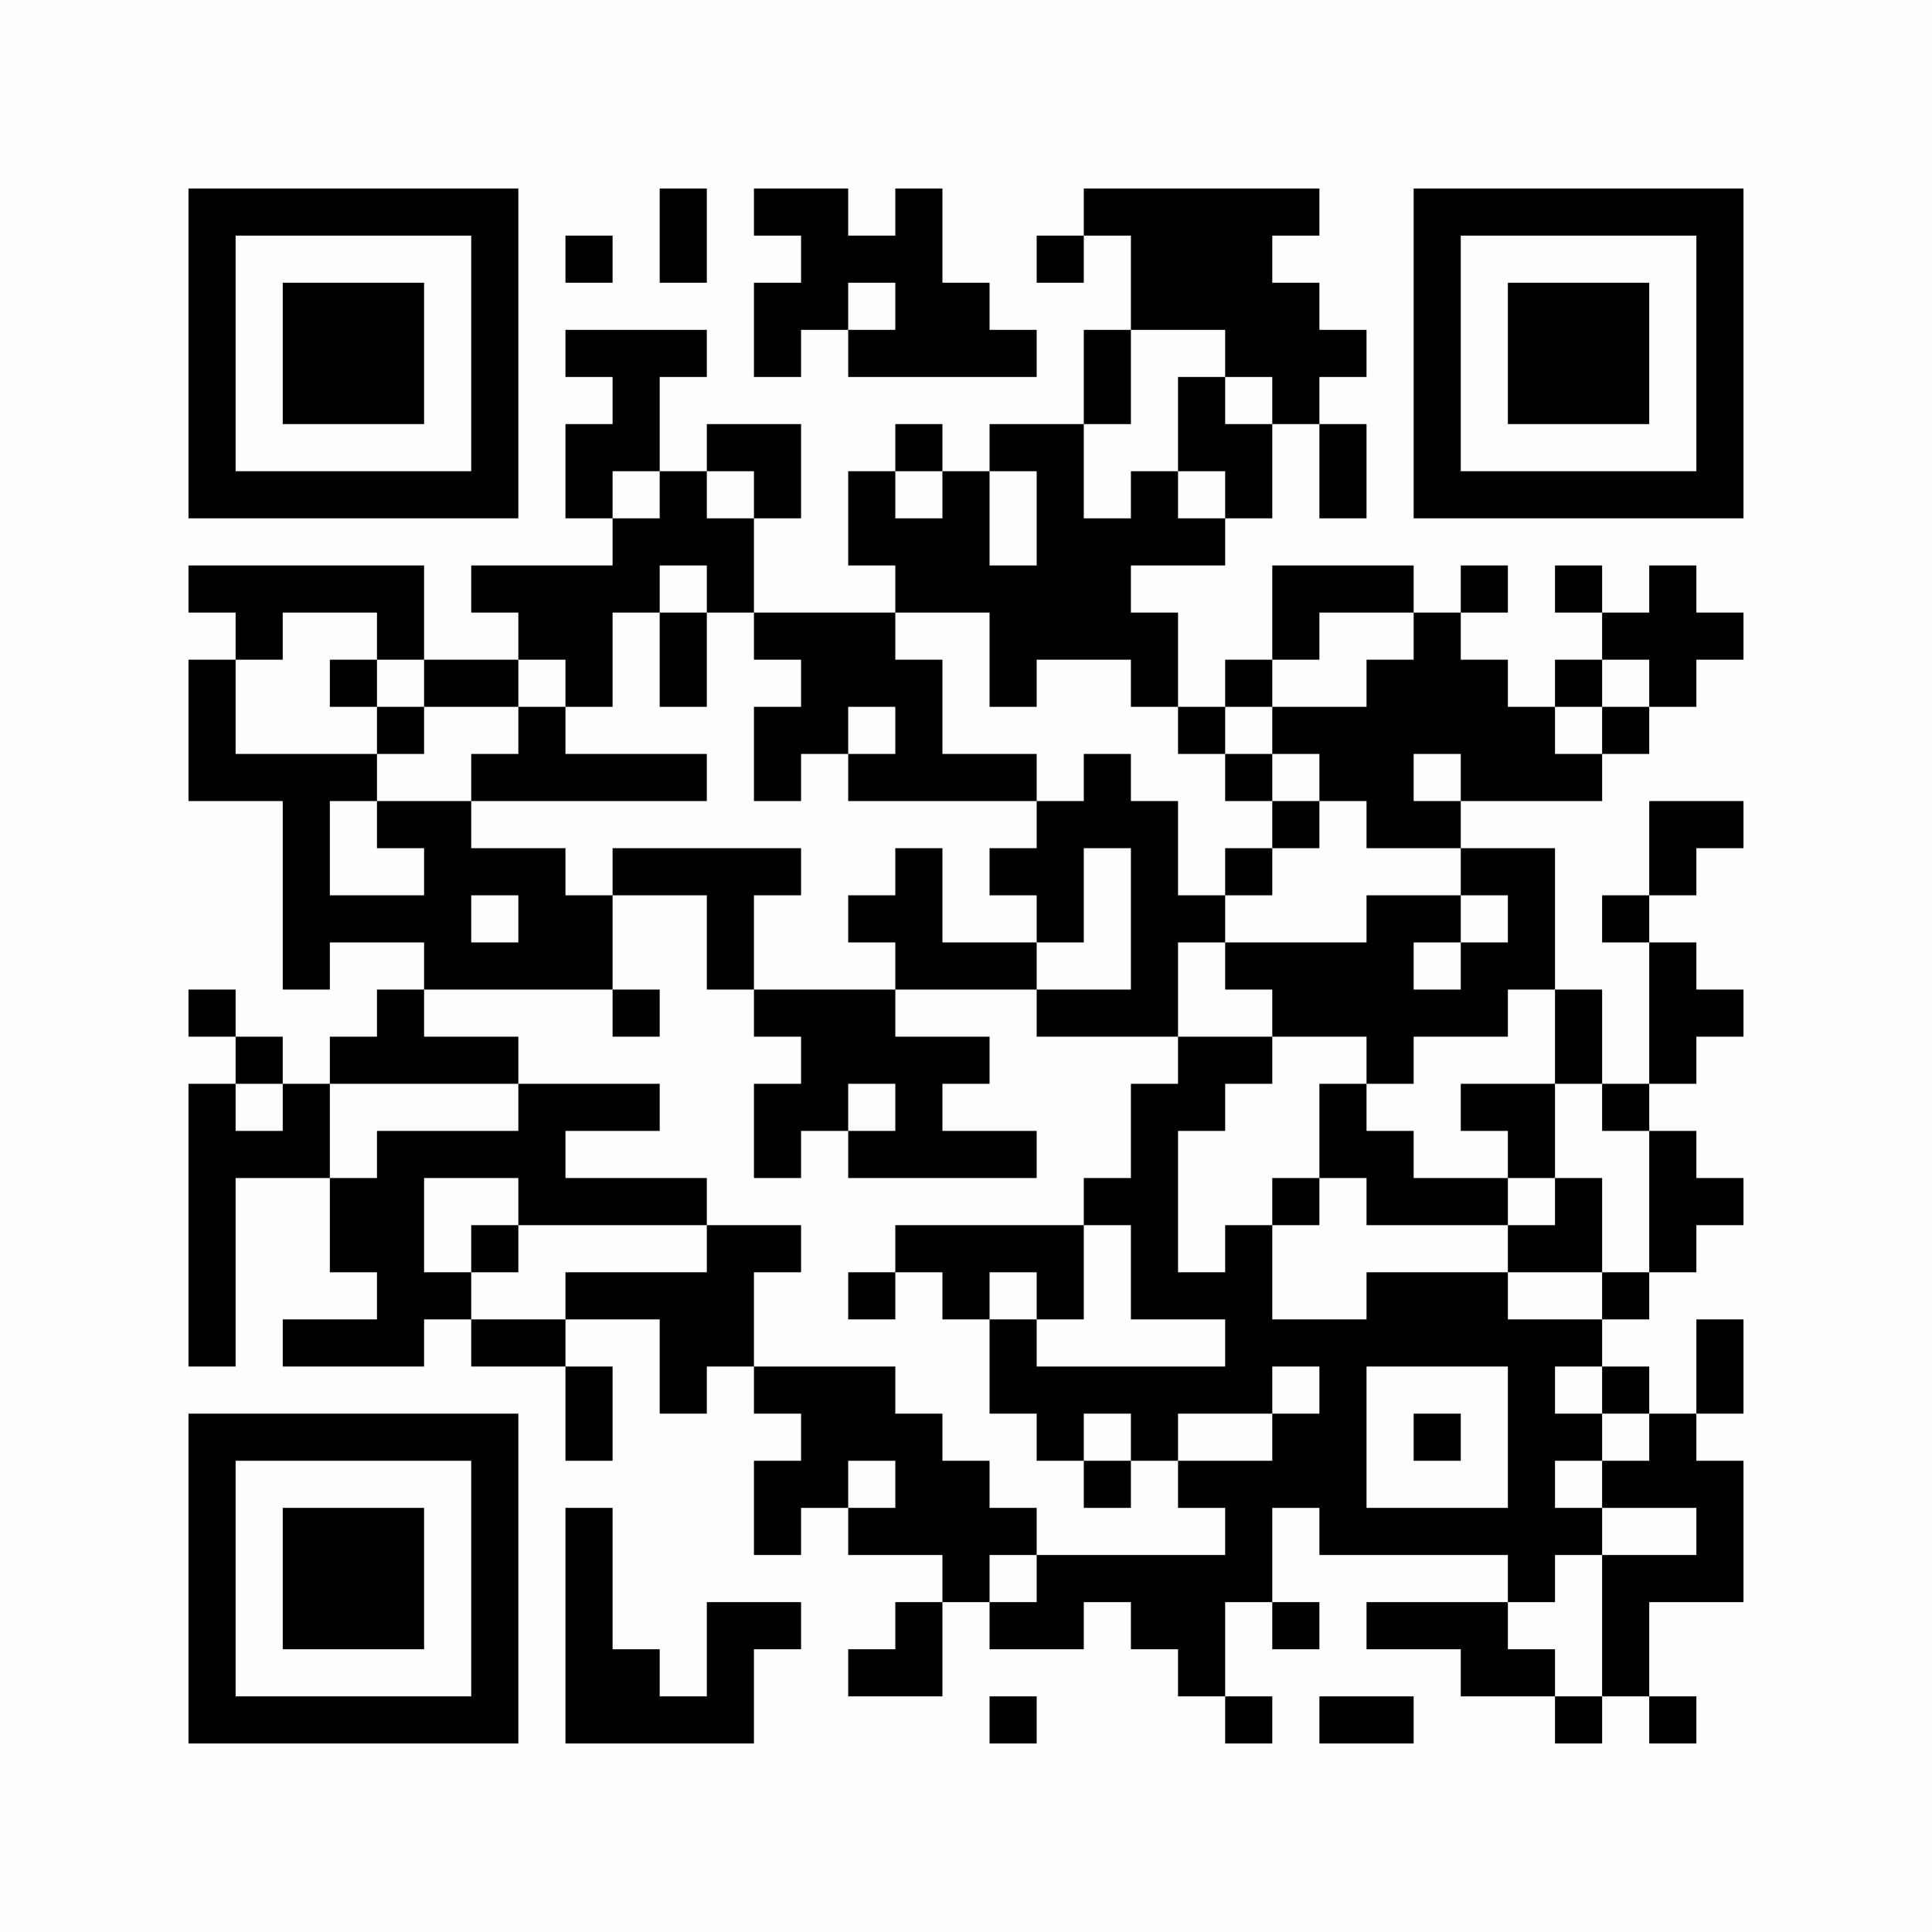 <?xml version="1.0" encoding="UTF-8"?>
<svg xmlns="http://www.w3.org/2000/svg" version="1.1" width="400" height="400" viewBox="0 0 400 400"><rect x="0" y="0" width="400" height="400" fill="#fefefe"/><g transform="scale(9.756)"><g transform="translate(4,4)"><path fill-rule="evenodd" d="M10 0L10 2L11 2L11 0ZM12 0L12 1L13 1L13 2L12 2L12 4L13 4L13 3L14 3L14 4L18 4L18 3L17 3L17 2L16 2L16 0L15 0L15 1L14 1L14 0ZM19 0L19 1L18 1L18 2L19 2L19 1L20 1L20 3L19 3L19 5L17 5L17 6L16 6L16 5L15 5L15 6L14 6L14 8L15 8L15 9L12 9L12 7L13 7L13 5L11 5L11 6L10 6L10 4L11 4L11 3L8 3L8 4L9 4L9 5L8 5L8 7L9 7L9 8L6 8L6 9L7 9L7 10L5 10L5 8L0 8L0 9L1 9L1 10L0 10L0 13L2 13L2 17L3 17L3 16L5 16L5 17L4 17L4 18L3 18L3 19L2 19L2 18L1 18L1 17L0 17L0 18L1 18L1 19L0 19L0 25L1 25L1 21L3 21L3 23L4 23L4 24L2 24L2 25L5 25L5 24L6 24L6 25L8 25L8 27L9 27L9 25L8 25L8 24L10 24L10 26L11 26L11 25L12 25L12 26L13 26L13 27L12 27L12 29L13 29L13 28L14 28L14 29L16 29L16 30L15 30L15 31L14 31L14 32L16 32L16 30L17 30L17 31L19 31L19 30L20 30L20 31L21 31L21 32L22 32L22 33L23 33L23 32L22 32L22 30L23 30L23 31L24 31L24 30L23 30L23 28L24 28L24 29L28 29L28 30L25 30L25 31L27 31L27 32L29 32L29 33L30 33L30 32L31 32L31 33L32 33L32 32L31 32L31 30L33 30L33 27L32 27L32 26L33 26L33 24L32 24L32 26L31 26L31 25L30 25L30 24L31 24L31 23L32 23L32 22L33 22L33 21L32 21L32 20L31 20L31 19L32 19L32 18L33 18L33 17L32 17L32 16L31 16L31 15L32 15L32 14L33 14L33 13L31 13L31 15L30 15L30 16L31 16L31 19L30 19L30 17L29 17L29 14L27 14L27 13L30 13L30 12L31 12L31 11L32 11L32 10L33 10L33 9L32 9L32 8L31 8L31 9L30 9L30 8L29 8L29 9L30 9L30 10L29 10L29 11L28 11L28 10L27 10L27 9L28 9L28 8L27 8L27 9L26 9L26 8L23 8L23 10L22 10L22 11L21 11L21 9L20 9L20 8L22 8L22 7L23 7L23 5L24 5L24 7L25 7L25 5L24 5L24 4L25 4L25 3L24 3L24 2L23 2L23 1L24 1L24 0ZM8 1L8 2L9 2L9 1ZM14 2L14 3L15 3L15 2ZM20 3L20 5L19 5L19 7L20 7L20 6L21 6L21 7L22 7L22 6L21 6L21 4L22 4L22 5L23 5L23 4L22 4L22 3ZM9 6L9 7L10 7L10 6ZM11 6L11 7L12 7L12 6ZM15 6L15 7L16 7L16 6ZM17 6L17 8L18 8L18 6ZM10 8L10 9L9 9L9 11L8 11L8 10L7 10L7 11L5 11L5 10L4 10L4 9L2 9L2 10L1 10L1 12L4 12L4 13L3 13L3 15L5 15L5 14L4 14L4 13L6 13L6 14L8 14L8 15L9 15L9 17L5 17L5 18L7 18L7 19L3 19L3 21L4 21L4 20L7 20L7 19L10 19L10 20L8 20L8 21L11 21L11 22L7 22L7 21L5 21L5 23L6 23L6 24L8 24L8 23L11 23L11 22L13 22L13 23L12 23L12 25L15 25L15 26L16 26L16 27L17 27L17 28L18 28L18 29L17 29L17 30L18 30L18 29L22 29L22 28L21 28L21 27L23 27L23 26L24 26L24 25L23 25L23 26L21 26L21 27L20 27L20 26L19 26L19 27L18 27L18 26L17 26L17 24L18 24L18 25L22 25L22 24L20 24L20 22L19 22L19 21L20 21L20 19L21 19L21 18L23 18L23 19L22 19L22 20L21 20L21 23L22 23L22 22L23 22L23 24L25 24L25 23L28 23L28 24L30 24L30 23L31 23L31 20L30 20L30 19L29 19L29 17L28 17L28 18L26 18L26 19L25 19L25 18L23 18L23 17L22 17L22 16L25 16L25 15L27 15L27 16L26 16L26 17L27 17L27 16L28 16L28 15L27 15L27 14L25 14L25 13L24 13L24 12L23 12L23 11L25 11L25 10L26 10L26 9L24 9L24 10L23 10L23 11L22 11L22 12L21 12L21 11L20 11L20 10L18 10L18 11L17 11L17 9L15 9L15 10L16 10L16 12L18 12L18 13L14 13L14 12L15 12L15 11L14 11L14 12L13 12L13 13L12 13L12 11L13 11L13 10L12 10L12 9L11 9L11 8ZM10 9L10 11L11 11L11 9ZM3 10L3 11L4 11L4 12L5 12L5 11L4 11L4 10ZM30 10L30 11L29 11L29 12L30 12L30 11L31 11L31 10ZM7 11L7 12L6 12L6 13L11 13L11 12L8 12L8 11ZM19 12L19 13L18 13L18 14L17 14L17 15L18 15L18 16L16 16L16 14L15 14L15 15L14 15L14 16L15 16L15 17L12 17L12 15L13 15L13 14L9 14L9 15L11 15L11 17L12 17L12 18L13 18L13 19L12 19L12 21L13 21L13 20L14 20L14 21L18 21L18 20L16 20L16 19L17 19L17 18L15 18L15 17L18 17L18 18L21 18L21 16L22 16L22 15L23 15L23 14L24 14L24 13L23 13L23 12L22 12L22 13L23 13L23 14L22 14L22 15L21 15L21 13L20 13L20 12ZM26 12L26 13L27 13L27 12ZM19 14L19 16L18 16L18 17L20 17L20 14ZM6 15L6 16L7 16L7 15ZM9 17L9 18L10 18L10 17ZM1 19L1 20L2 20L2 19ZM14 19L14 20L15 20L15 19ZM24 19L24 21L23 21L23 22L24 22L24 21L25 21L25 22L28 22L28 23L30 23L30 21L29 21L29 19L27 19L27 20L28 20L28 21L26 21L26 20L25 20L25 19ZM28 21L28 22L29 22L29 21ZM6 22L6 23L7 23L7 22ZM15 22L15 23L14 23L14 24L15 24L15 23L16 23L16 24L17 24L17 23L18 23L18 24L19 24L19 22ZM25 25L25 28L28 28L28 25ZM29 25L29 26L30 26L30 27L29 27L29 28L30 28L30 29L29 29L29 30L28 30L28 31L29 31L29 32L30 32L30 29L32 29L32 28L30 28L30 27L31 27L31 26L30 26L30 25ZM26 26L26 27L27 27L27 26ZM14 27L14 28L15 28L15 27ZM19 27L19 28L20 28L20 27ZM8 28L8 33L12 33L12 31L13 31L13 30L11 30L11 32L10 32L10 31L9 31L9 28ZM17 32L17 33L18 33L18 32ZM24 32L24 33L26 33L26 32ZM0 0L0 7L7 7L7 0ZM1 1L1 6L6 6L6 1ZM2 2L2 5L5 5L5 2ZM26 0L26 7L33 7L33 0ZM27 1L27 6L32 6L32 1ZM28 2L28 5L31 5L31 2ZM0 26L0 33L7 33L7 26ZM1 27L1 32L6 32L6 27ZM2 28L2 31L5 31L5 28Z" fill="#000000"/></g></g></svg>
